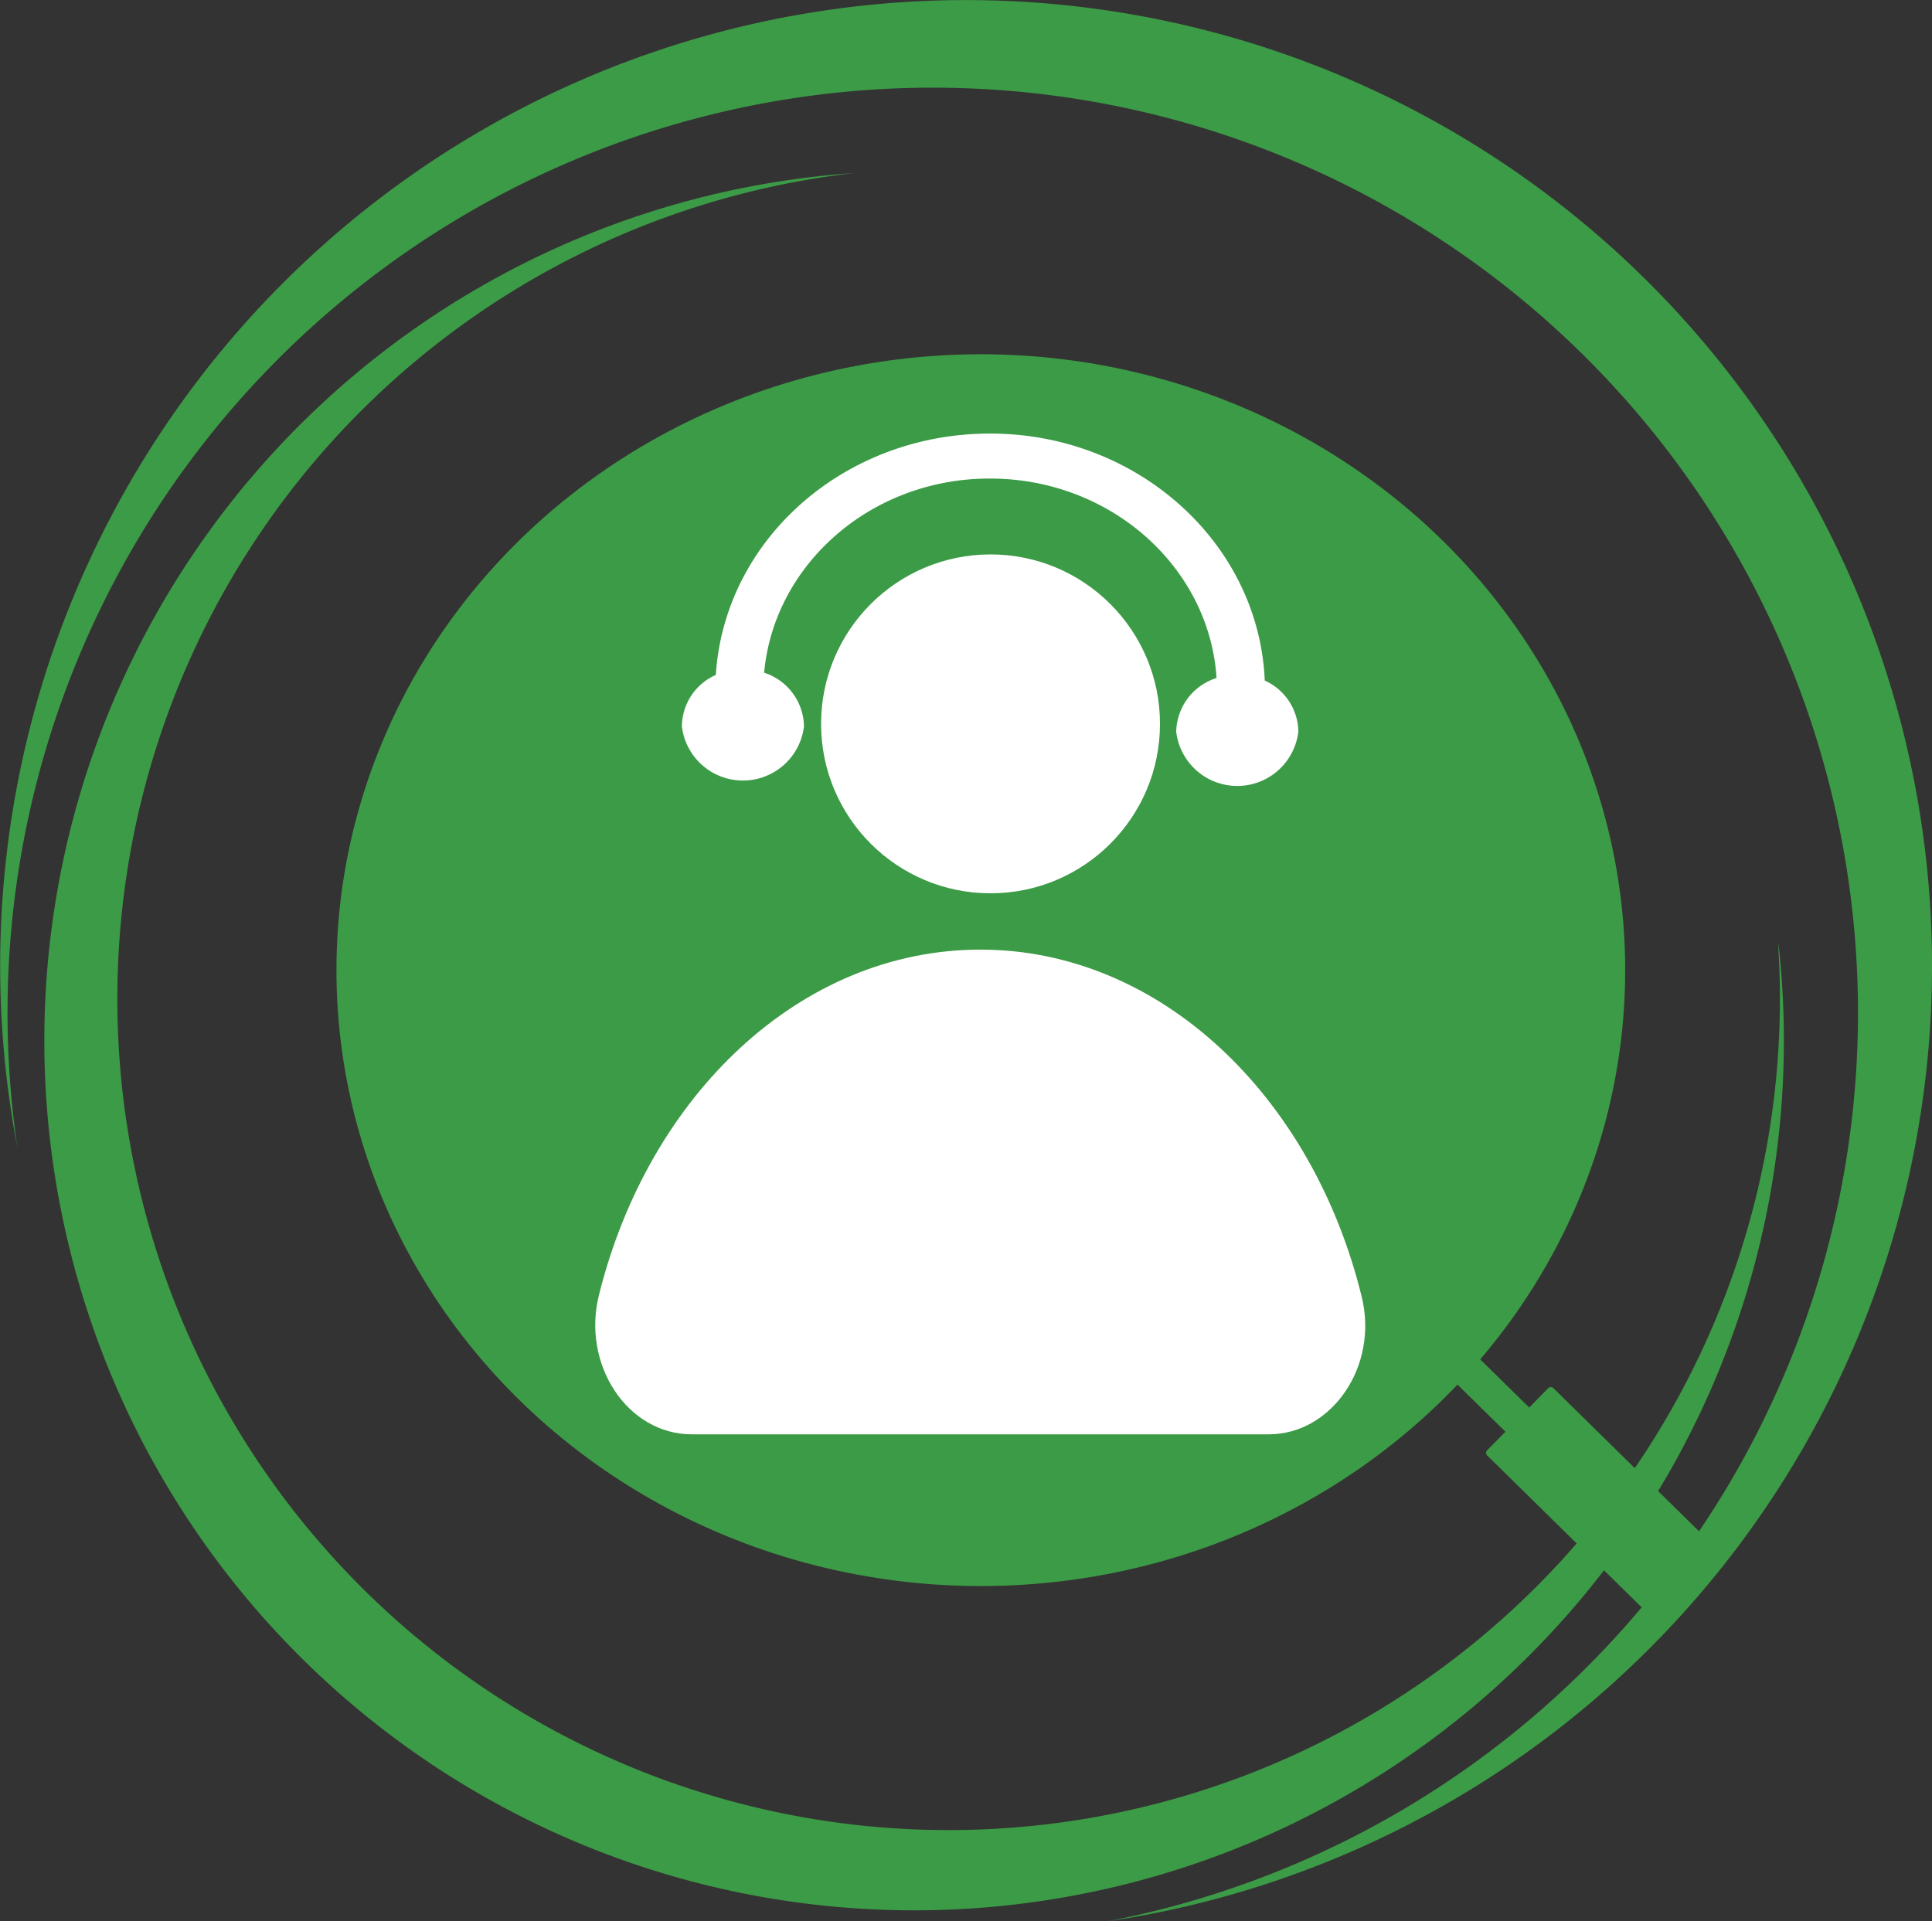 <svg id="Layer_1" data-name="Layer 1" xmlns="http://www.w3.org/2000/svg" viewBox="0 0 157.11 156.26"><rect x="0" y="0" width="157.11" height="156.26" fill="#333333" stroke="none"/><defs><style>.cls-1{fill:#3c9b46;}.cls-2{fill:#fff;}</style></defs><rect class="cls-1" x="135.77" y="123.51" width="2.76" height="9.44" rx="0.1" transform="translate(-66.58 121.03) rotate(-45.49)"/><rect class="cls-1" x="142.16" y="127.84" width="7.68" height="18.07" rx="0.28" transform="translate(-70.1 129.92) rotate(-45.49)"/><ellipse class="cls-1" cx="79.76" cy="78.9" rx="52.4" ry="50.09"/><circle class="cls-2" cx="80.55" cy="58.87" r="13.78"/><path class="cls-2" d="M119.31,131.76H72.39c-5.23,0-9-5.7-7.52-11.42,4.06-16.21,16.39-28,31-28s27,11.89,31,28.22C128.27,126.2,124.45,131.76,119.31,131.76Z" transform="translate(-16.14 -15.11)"/><path class="cls-2" d="M121.72,74.62a5,5,0,0,1-9.93,0,4.68,4.68,0,0,1,3.28-4.37c-.58-9-8.6-16.22-18.41-16.22C87,54,79.08,61,78.28,69.82a4.67,4.67,0,0,1,3.24,4.36,5,5,0,0,1-9.93,0A4.62,4.62,0,0,1,74.35,70c.71-11,10.42-19.63,22.31-19.63,12,0,21.86,8.92,22.33,20.09A4.61,4.61,0,0,1,121.72,74.62Z" transform="translate(-16.14 -15.11)"/><path class="cls-1" d="M160.91,93.29a70.73,70.73,0,1,1-76.69-64l1.51-.12a67.6,67.6,0,1,0,75,62.64C160.82,92.28,160.87,92.78,160.91,93.29Z" transform="translate(-16.14 -15.11)"/><path class="cls-1" d="M17.26,106.81a78.55,78.55,0,1,1,90.58,64.3l-1.66.26a75.24,75.24,0,1,0-88.62-62.89Z" transform="translate(-16.14 -15.11)"/></svg>